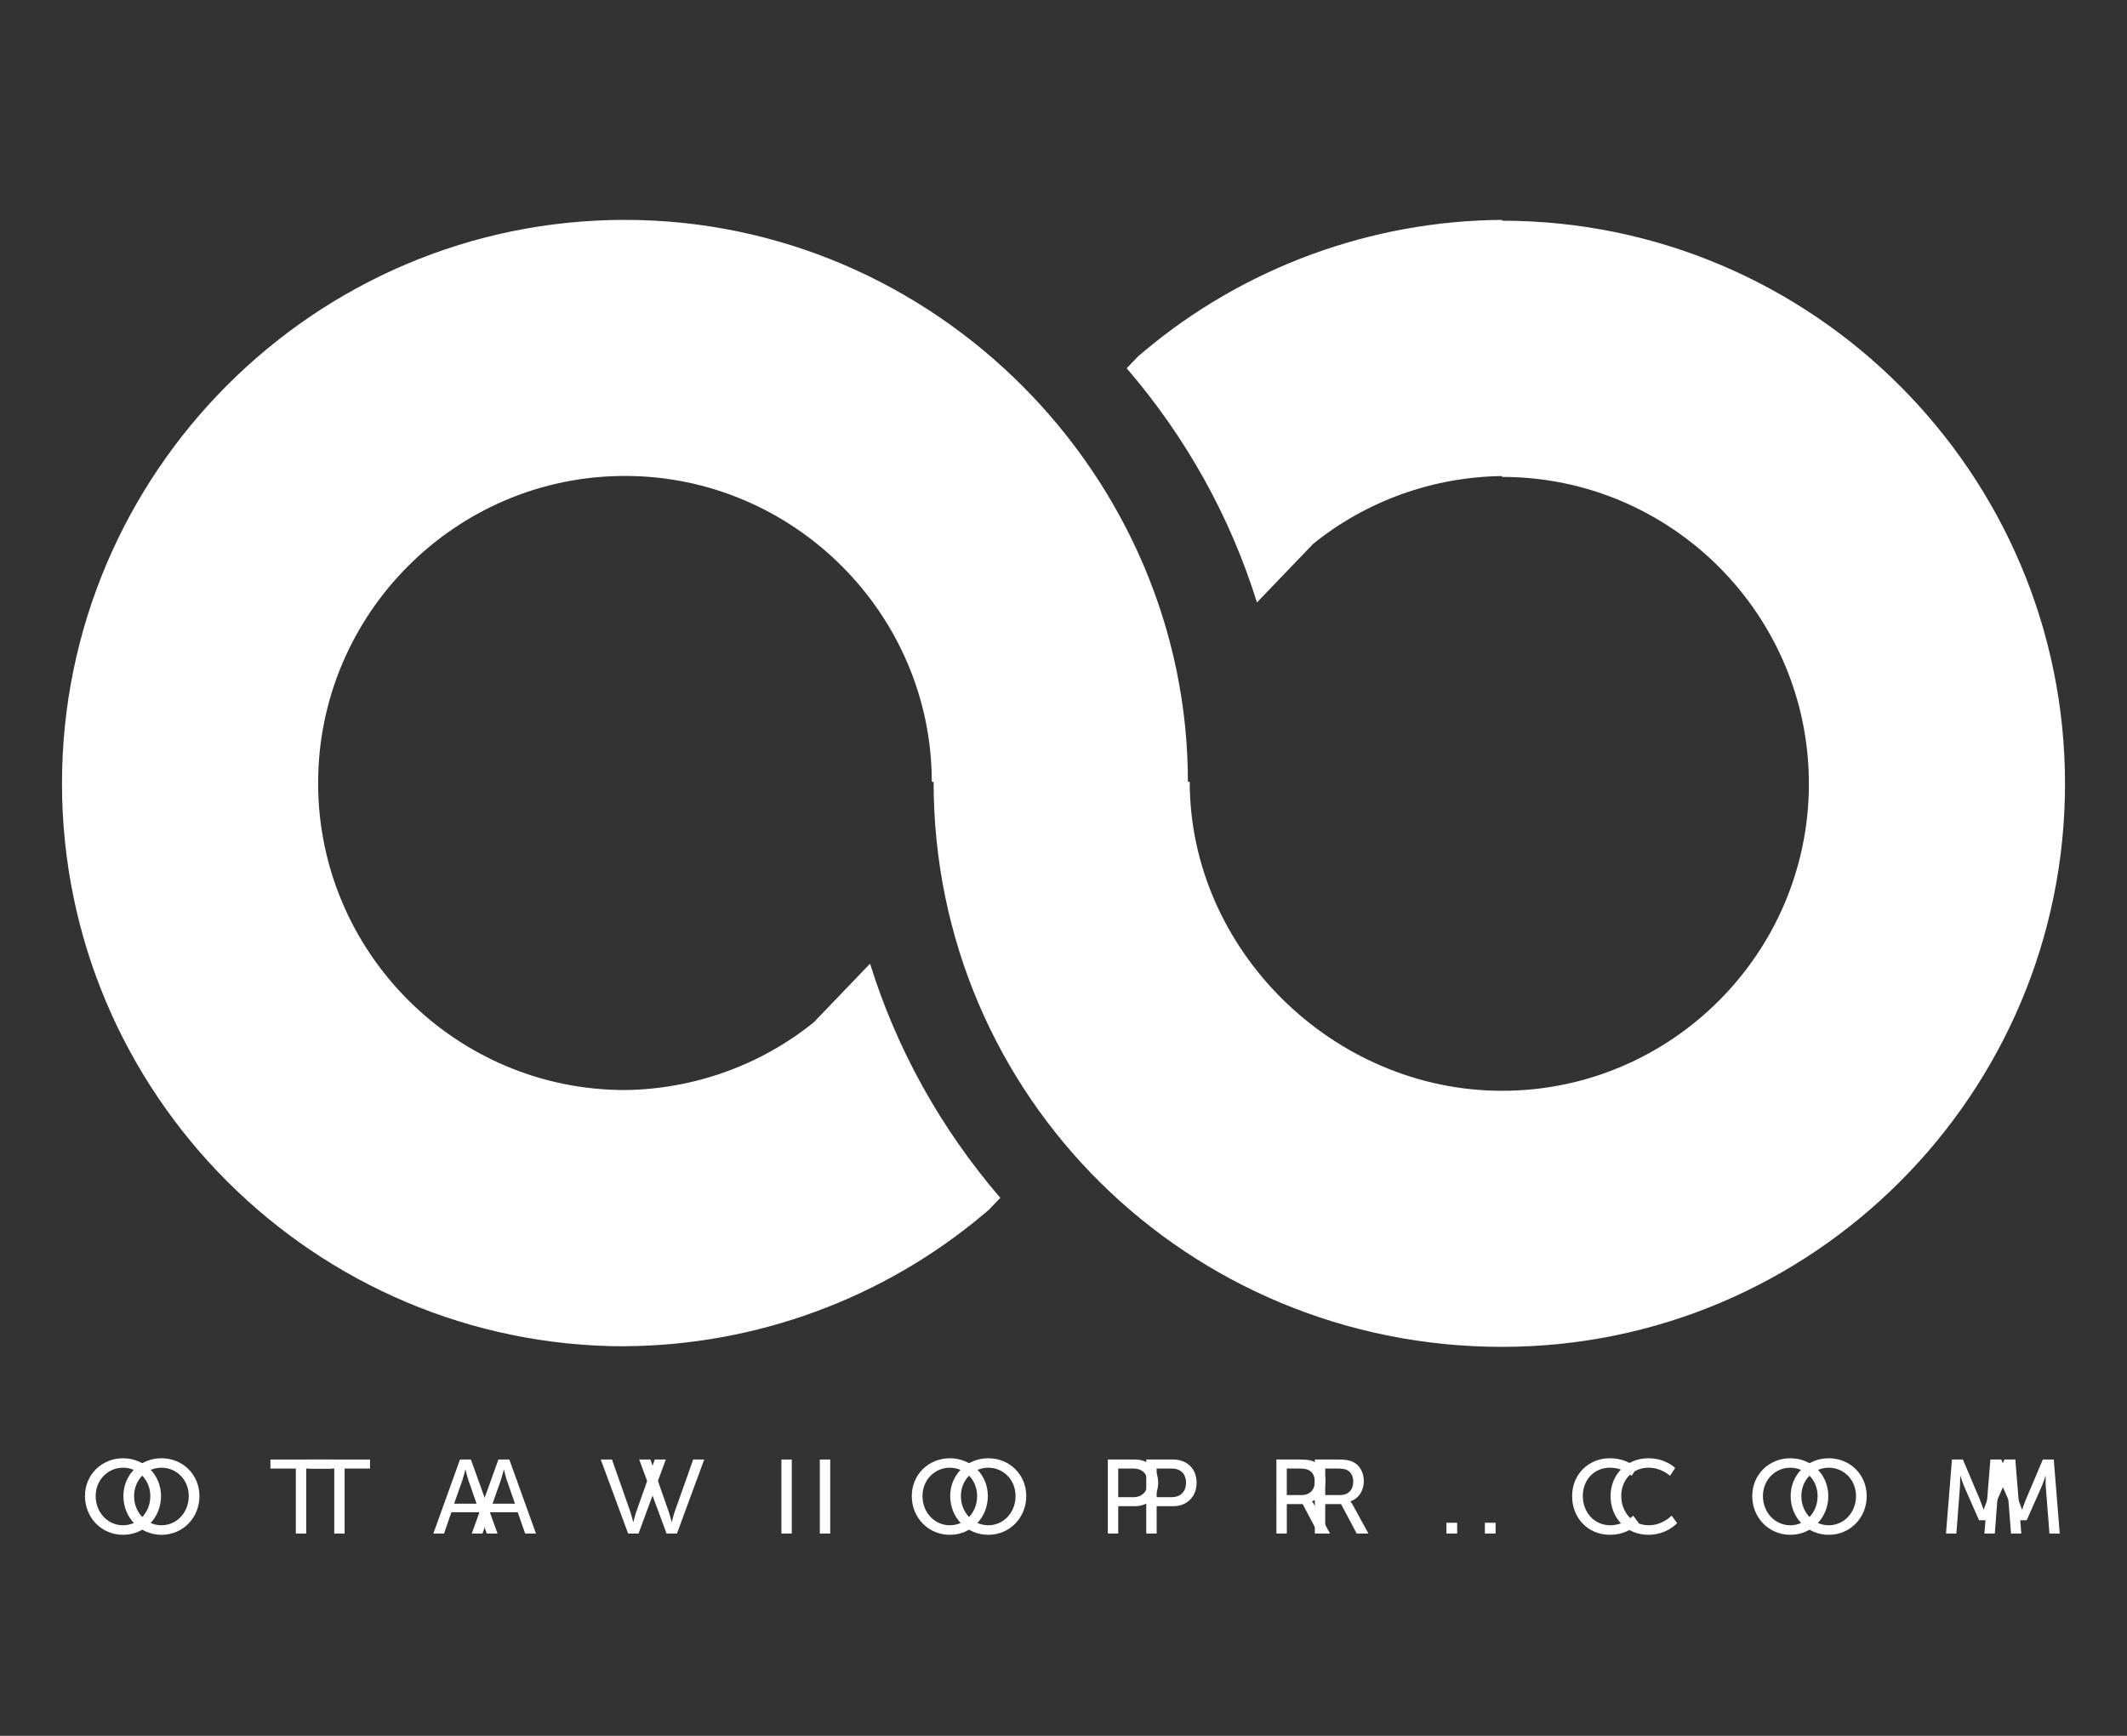 <?xml version="1.0" encoding="utf-8"?>
<!-- Generator: Adobe Illustrator 15.1.0, SVG Export Plug-In . SVG Version: 6.00 Build 0)  -->
<!DOCTYPE svg PUBLIC "-//W3C//DTD SVG 1.1//EN" "http://www.w3.org/Graphics/SVG/1.1/DTD/svg11.dtd">
<svg version="1.1" id="Layer_1" xmlns="http://www.w3.org/2000/svg" xmlns:xlink="http://www.w3.org/1999/xlink" x="0px" y="0px"
	 width="490px" height="400px" viewBox="0 0 490 400" enable-background="new 0 0 490 400" xml:space="preserve">
<rect x="0" y="0" width="490" height="400" fill="#333333" stroke="none"/>
<path fill="#FFFFFF" d="M346.031,50.859v-0.191c-30.21,0.198-59.519,10.967-82.612,30.404l-1.204,1.017l-2.658,2.771
	c13.763,16.002,23.899,34.325,30.007,53.966l12.961-13.511c12.294-9.925,27.658-15.423,43.507-15.613v0.193
	c38.975,0,70.685,31.74,70.685,70.715c0,38.976-31.71,70.749-70.685,70.749c-39.003,0-71.953-32.61-71.953-71.191h-0.42
	c0-70.351-58.178-129.5-129.69-129.5c-71.51,0-129.688,58.369-129.688,129.879c0,71.511,58.179,129.689,129.688,129.689v-0.019
	c30.208-0.197,59.519-10.966,82.611-30.403l1.206-1.016l2.658-2.771c-13.763-16.003-23.9-34.324-30.008-53.966l-12.96,13.513
	c-12.293,9.923-27.658,15.422-43.506,15.611c-38.975,0-70.685-31.759-70.685-70.733c0-38.976,31.71-70.78,70.685-70.78
	c38.977,0,70.686,31.916,70.686,70.496h0.419c0,72.622,58.746,130.196,130.958,130.196c71.51,0,129.688-58.242,129.688-129.753
	C475.72,109.1,417.541,50.859,346.031,50.859z"/>
<g>
	<path fill="#FFFFFF" d="M28.348,336.035c4.929,0,8.748,3.794,8.748,8.7c0,5.026-3.818,8.94-8.748,8.94
		c-4.93,0-8.772-3.914-8.772-8.94C19.575,339.829,23.418,336.035,28.348,336.035z M28.348,351.478c3.479,0,6.282-2.899,6.282-6.742
		c0-3.721-2.803-6.525-6.282-6.525c-3.48,0-6.308,2.805-6.308,6.525C22.04,348.578,24.867,351.478,28.348,351.478z"/>
	<path fill="#FFFFFF" d="M68.149,338.403h-5.848v-2.078H76.39v2.078h-5.848v14.984h-2.393V338.403z"/>
	<path fill="#FFFFFF" d="M110.414,348.48h-6.428l-1.692,4.907H99.83l6.137-17.062h2.514l6.138,17.062h-2.489L110.414,348.48z
		 M107.201,338.67c0,0-0.387,1.546-0.677,2.417l-1.91,5.412h5.172l-1.885-5.412c-0.29-0.871-0.653-2.417-0.653-2.417H107.201z"/>
	<path fill="#FFFFFF" d="M138.398,336.325h2.586l4.229,12.06c0.313,0.916,0.652,2.344,0.652,2.344h0.048
		c0,0,0.339-1.428,0.653-2.344l4.277-12.06h2.539l-6.283,17.062h-2.393L138.398,336.325z"/>
	<path fill="#FFFFFF" d="M180.011,336.325h2.393v17.062h-2.393V336.325z"/>
	<path fill="#FFFFFF" d="M218.821,336.035c4.929,0,8.748,3.794,8.748,8.7c0,5.026-3.819,8.94-8.748,8.94
		c-4.93,0-8.773-3.914-8.773-8.94C210.048,339.829,213.891,336.035,218.821,336.035z M218.821,351.478
		c3.479,0,6.283-2.899,6.283-6.742c0-3.721-2.804-6.525-6.283-6.525c-3.48,0-6.307,2.805-6.307,6.525
		C212.515,348.578,215.341,351.478,218.821,351.478z"/>
	<path fill="#FFFFFF" d="M255.214,336.325h6.235c3.116,0,5.364,2.103,5.364,5.341s-2.248,5.413-5.364,5.413h-3.842v6.309h-2.394
		V336.325z M261.062,345.001c2.055,0,3.312-1.281,3.312-3.335c0-2.055-1.257-3.263-3.288-3.263h-3.479v6.598H261.062z"/>
	<path fill="#FFFFFF" d="M294.049,336.325h5.221c1.787,0,2.536,0.146,3.189,0.387c1.738,0.652,2.875,2.368,2.875,4.616
		c0,2.175-1.209,4.012-3.069,4.616v0.047c0,0,0.194,0.218,0.508,0.774l3.625,6.622h-2.706l-3.601-6.792h-3.649v6.792h-2.393V336.325
		z M299.873,344.519c1.86,0,3.02-1.186,3.02-3.094c0-1.256-0.481-2.151-1.353-2.635c-0.459-0.241-1.016-0.387-2.343-0.387h-2.756
		v6.115H299.873z"/>
	<path fill="#FFFFFF" d="M333.221,350.897h2.467v2.49h-2.467V350.897z"/>
	<path fill="#FFFFFF" d="M370.848,336.035c4.107,0,6.21,2.248,6.21,2.248l-1.184,1.788c0,0-1.982-1.861-4.93-1.861
		c-3.818,0-6.309,2.901-6.309,6.525c0,3.649,2.54,6.742,6.334,6.742c3.213,0,5.267-2.223,5.267-2.223l1.281,1.715
		c0,0-2.345,2.706-6.621,2.706c-5.124,0-8.725-3.914-8.725-8.917C362.172,339.805,365.894,336.035,370.848,336.035z"/>
	<path fill="#FFFFFF" d="M412.437,336.035c4.931,0,8.748,3.794,8.748,8.7c0,5.026-3.817,8.94-8.748,8.94s-8.771-3.914-8.771-8.94
		C403.665,339.829,407.506,336.035,412.437,336.035z M412.437,351.478c3.479,0,6.284-2.899,6.284-6.742
		c0-3.721-2.805-6.525-6.284-6.525s-6.308,2.805-6.308,6.525C406.129,348.578,408.957,351.478,412.437,351.478z"/>
	<path fill="#FFFFFF" d="M449.676,336.325h2.514l3.914,9.232c0.387,0.941,0.847,2.295,0.847,2.295h0.049
		c0,0,0.458-1.354,0.846-2.295l3.914-9.232h2.514l1.378,17.062h-2.369l-0.846-10.755c-0.072-1.038-0.023-2.514-0.023-2.514h-0.049
		c0,0-0.508,1.571-0.919,2.514l-3.406,7.684h-2.127l-3.383-7.684c-0.388-0.918-0.917-2.562-0.917-2.562h-0.049
		c0,0,0.022,1.523-0.049,2.562l-0.822,10.755h-2.394L449.676,336.325z"/>
</g>
<g>
	<path fill="#FFFFFF" d="M37.201,336.035c4.929,0,8.747,3.794,8.747,8.7c0,5.026-3.818,8.94-8.747,8.94
		c-4.93,0-8.772-3.914-8.772-8.94C28.428,339.829,32.271,336.035,37.201,336.035z M37.201,351.478c3.479,0,6.282-2.899,6.282-6.742
		c0-3.721-2.802-6.525-6.282-6.525c-3.48,0-6.308,2.805-6.308,6.525C30.893,348.578,33.72,351.478,37.201,351.478z"/>
	<path fill="#FFFFFF" d="M77.002,338.403h-5.848v-2.078h14.088v2.078h-5.848v14.984h-2.393V338.403z"/>
	<path fill="#FFFFFF" d="M119.267,348.48h-6.427l-1.692,4.907h-2.464l6.136-17.062h2.514l6.138,17.062h-2.489L119.267,348.48z
		 M116.053,338.67c0,0-0.387,1.546-0.677,2.417l-1.91,5.412h5.173l-1.885-5.412c-0.29-0.871-0.653-2.417-0.653-2.417H116.053z"/>
	<path fill="#FFFFFF" d="M147.251,336.325h2.585l4.229,12.06c0.314,0.916,0.652,2.344,0.652,2.344h0.047
		c0,0,0.339-1.428,0.653-2.344l4.277-12.06h2.539l-6.283,17.062h-2.393L147.251,336.325z"/>
	<path fill="#FFFFFF" d="M188.864,336.325h2.392v17.062h-2.392V336.325z"/>
	<path fill="#FFFFFF" d="M227.674,336.035c4.929,0,8.747,3.794,8.747,8.7c0,5.026-3.818,8.94-8.747,8.94
		c-4.931,0-8.773-3.914-8.773-8.94C218.901,339.829,222.744,336.035,227.674,336.035z M227.674,351.478
		c3.479,0,6.283-2.899,6.283-6.742c0-3.721-2.804-6.525-6.283-6.525c-3.48,0-6.307,2.805-6.307,6.525
		C221.367,348.578,224.194,351.478,227.674,351.478z"/>
	<path fill="#FFFFFF" d="M264.066,336.325h6.235c3.117,0,5.364,2.103,5.364,5.341s-2.247,5.413-5.364,5.413h-3.842v6.309h-2.394
		V336.325z M269.916,345.001c2.054,0,3.311-1.281,3.311-3.335c0-2.055-1.257-3.263-3.287-3.263h-3.479v6.598H269.916z"/>
	<path fill="#FFFFFF" d="M302.901,336.325h5.221c1.787,0,2.536,0.146,3.19,0.387c1.738,0.652,2.874,2.368,2.874,4.616
		c0,2.175-1.208,4.012-3.068,4.616v0.047c0,0,0.194,0.218,0.507,0.774l3.626,6.622h-2.707l-3.6-6.792h-3.65v6.792h-2.393V336.325z
		 M308.727,344.519c1.859,0,3.02-1.186,3.02-3.094c0-1.256-0.482-2.151-1.354-2.635c-0.459-0.241-1.016-0.387-2.343-0.387h-2.756
		v6.115H308.727z"/>
	<path fill="#FFFFFF" d="M342.074,350.897h2.467v2.49h-2.467V350.897z"/>
	<path fill="#FFFFFF" d="M379.7,336.035c4.107,0,6.21,2.248,6.21,2.248l-1.184,1.788c0,0-1.981-1.861-4.93-1.861
		c-3.818,0-6.308,2.901-6.308,6.525c0,3.649,2.539,6.742,6.333,6.742c3.213,0,5.267-2.223,5.267-2.223l1.281,1.715
		c0,0-2.345,2.706-6.621,2.706c-5.124,0-8.724-3.914-8.724-8.917C371.025,339.805,374.746,336.035,379.7,336.035z"/>
	<path fill="#FFFFFF" d="M421.289,336.035c4.931,0,8.748,3.794,8.748,8.7c0,5.026-3.817,8.94-8.748,8.94
		c-4.93,0-8.771-3.914-8.771-8.94C412.519,339.829,416.359,336.035,421.289,336.035z M421.289,351.478
		c3.479,0,6.284-2.899,6.284-6.742c0-3.721-2.805-6.525-6.284-6.525s-6.307,2.805-6.307,6.525
		C414.982,348.578,417.81,351.478,421.289,351.478z"/>
	<path fill="#FFFFFF" d="M458.528,336.325h2.514l3.914,9.232c0.387,0.941,0.847,2.295,0.847,2.295h0.049
		c0,0,0.458-1.354,0.846-2.295l3.914-9.232h2.514l1.378,17.062h-2.368l-0.846-10.755c-0.073-1.038-0.024-2.514-0.024-2.514h-0.049
		c0,0-0.508,1.571-0.919,2.514l-3.406,7.684h-2.127l-3.383-7.684c-0.388-0.918-0.917-2.562-0.917-2.562h-0.049
		c0,0,0.022,1.523-0.049,2.562l-0.821,10.755h-2.395L458.528,336.325z"/>
</g>
</svg>
